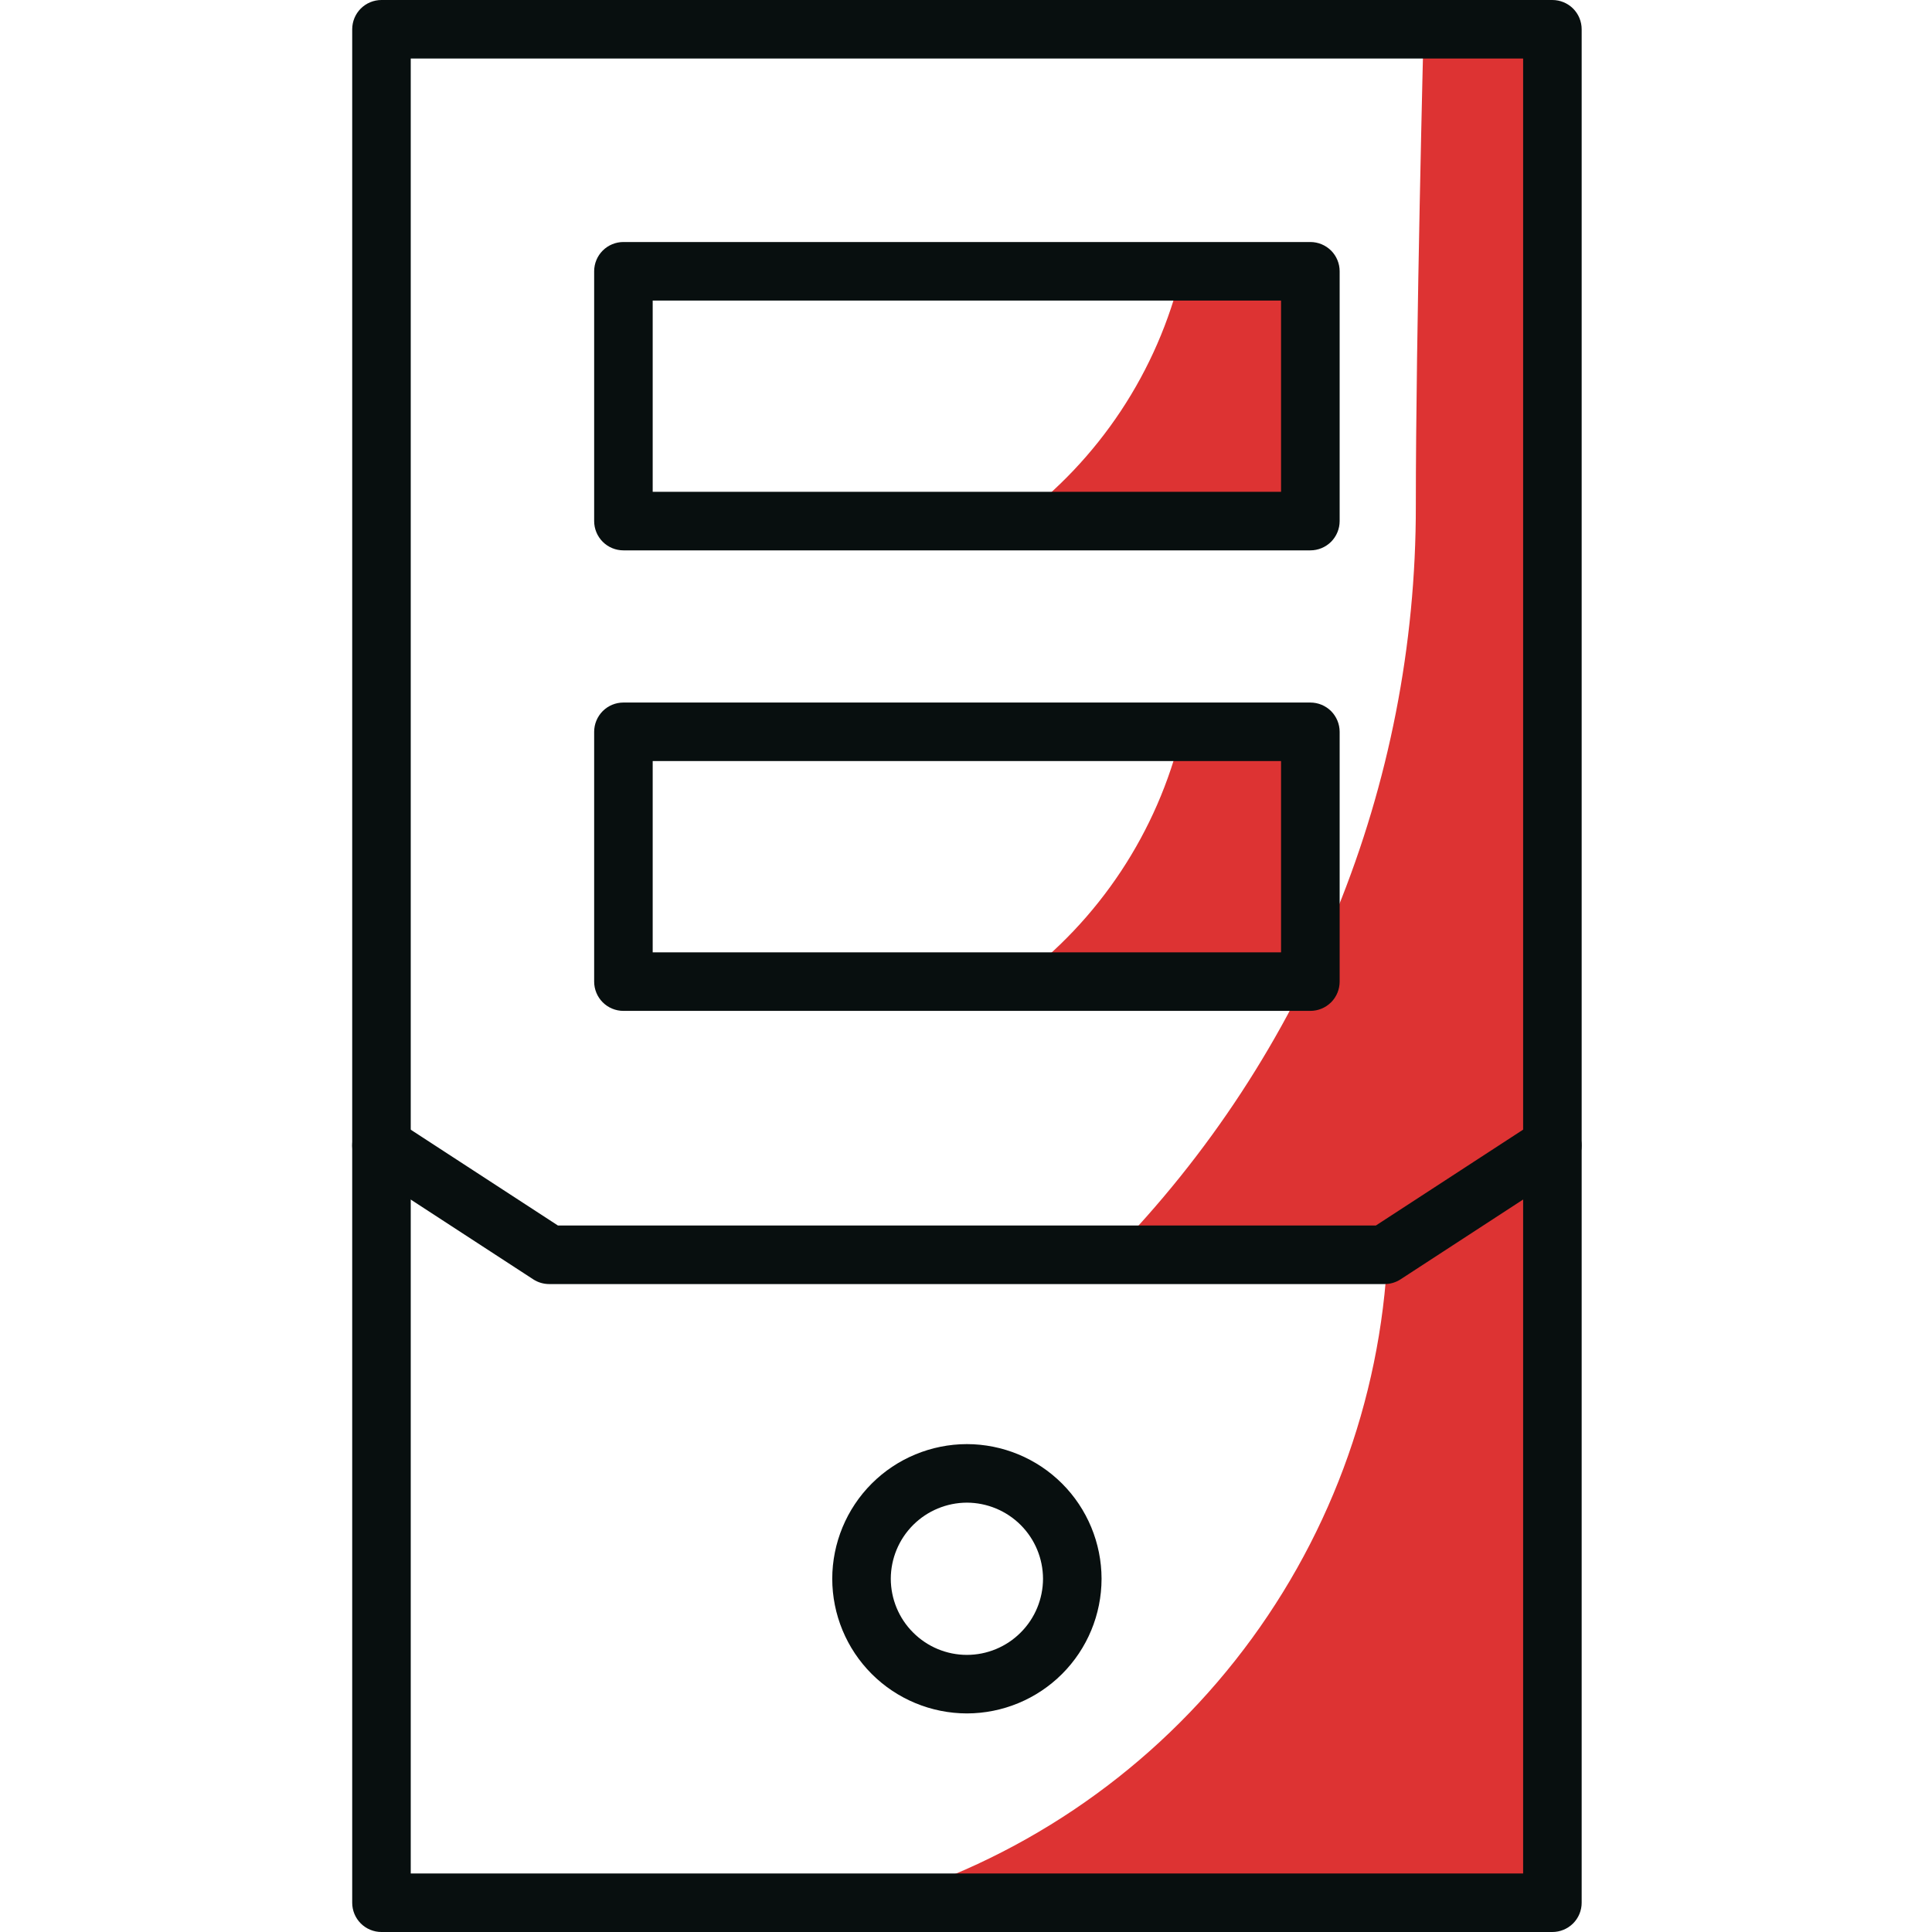 <svg xmlns="http://www.w3.org/2000/svg" width="30" height="30" viewBox="0 0 30 30" fill="none"><path d="M20.347 4.212V8.091H15.781C17.066 7.14 17.975 5.767 18.347 4.212H20.347Z" fill="#DD3333"></path><path d="M20.347 11.364V15.243H15.781C17.066 14.292 17.975 12.918 18.347 11.364H20.347Z" fill="#DD3333"></path><path d="M24.105 17.788V29.546H13.57C15.788 28.909 17.75 27.593 19.181 25.782C20.612 23.972 21.44 21.759 21.547 19.453L24.105 17.788Z" fill="#DD3333"></path><path d="M24.106 0.455V17.788L21.5 19.485H17.251C20.291 16.375 21.991 12.197 21.985 7.849C21.985 5.193 22.106 0.455 22.106 0.455H24.106Z" fill="#DD3333"></path><path d="M24.105 30H5.923C5.803 30 5.687 29.952 5.602 29.867C5.517 29.782 5.469 29.666 5.469 29.546V0.455C5.469 0.334 5.517 0.218 5.602 0.133C5.687 0.048 5.803 0 5.923 0H24.105C24.226 0 24.341 0.048 24.427 0.133C24.512 0.218 24.56 0.334 24.56 0.455V29.546C24.56 29.666 24.512 29.782 24.427 29.867C24.341 29.952 24.226 30 24.105 30ZM6.378 29.091H23.651V0.909H6.378V29.091Z" fill="#080F0F"></path><path d="M20.347 8.546H9.68C9.56 8.546 9.444 8.498 9.359 8.413C9.274 8.327 9.226 8.212 9.226 8.091V4.212C9.226 4.092 9.274 3.976 9.359 3.891C9.444 3.806 9.56 3.758 9.68 3.758H20.347C20.468 3.758 20.583 3.806 20.669 3.891C20.754 3.976 20.802 4.092 20.802 4.212V8.091C20.802 8.212 20.754 8.327 20.669 8.413C20.583 8.498 20.468 8.546 20.347 8.546ZM10.135 7.637H19.892V4.667H10.135V7.637Z" fill="#080F0F"></path><path d="M20.347 15.697H9.68C9.56 15.697 9.444 15.649 9.359 15.564C9.274 15.479 9.226 15.363 9.226 15.242V11.364C9.226 11.243 9.274 11.128 9.359 11.042C9.444 10.957 9.56 10.909 9.68 10.909H20.347C20.468 10.909 20.583 10.957 20.669 11.042C20.754 11.128 20.802 11.243 20.802 11.364V15.242C20.802 15.363 20.754 15.479 20.669 15.564C20.583 15.649 20.468 15.697 20.347 15.697ZM10.135 14.788H19.892V11.818H10.135V14.788Z" fill="#080F0F"></path><path d="M21.499 19.939H8.529C8.441 19.939 8.355 19.914 8.281 19.866L5.675 18.169C5.574 18.103 5.504 18 5.479 17.882C5.454 17.764 5.476 17.641 5.542 17.54C5.608 17.439 5.711 17.368 5.829 17.343C5.947 17.318 6.07 17.341 6.171 17.407L8.664 19.03H21.364L23.857 17.407C23.958 17.341 24.081 17.318 24.199 17.343C24.317 17.368 24.42 17.439 24.486 17.54C24.552 17.641 24.574 17.764 24.549 17.882C24.524 18 24.454 18.103 24.353 18.169L21.747 19.866C21.673 19.914 21.587 19.939 21.499 19.939V19.939Z" fill="#080F0F"></path><path d="M15.014 26.606C14.46 26.605 13.928 26.385 13.536 25.993C13.144 25.601 12.924 25.07 12.923 24.515C12.924 23.961 13.144 23.429 13.536 23.037C13.928 22.645 14.46 22.425 15.014 22.424C15.568 22.425 16.1 22.645 16.492 23.037C16.884 23.429 17.104 23.961 17.105 24.515C17.104 25.07 16.884 25.601 16.492 25.993C16.1 26.385 15.568 26.605 15.014 26.606ZM15.014 23.333C14.701 23.334 14.4 23.459 14.179 23.68C13.957 23.902 13.833 24.202 13.832 24.515C13.833 24.828 13.957 25.129 14.179 25.35C14.4 25.572 14.701 25.697 15.014 25.697C15.327 25.697 15.628 25.572 15.849 25.35C16.071 25.129 16.195 24.828 16.196 24.515C16.195 24.202 16.071 23.902 15.849 23.68C15.628 23.459 15.327 23.334 15.014 23.333Z" fill="#080F0F"></path></svg>